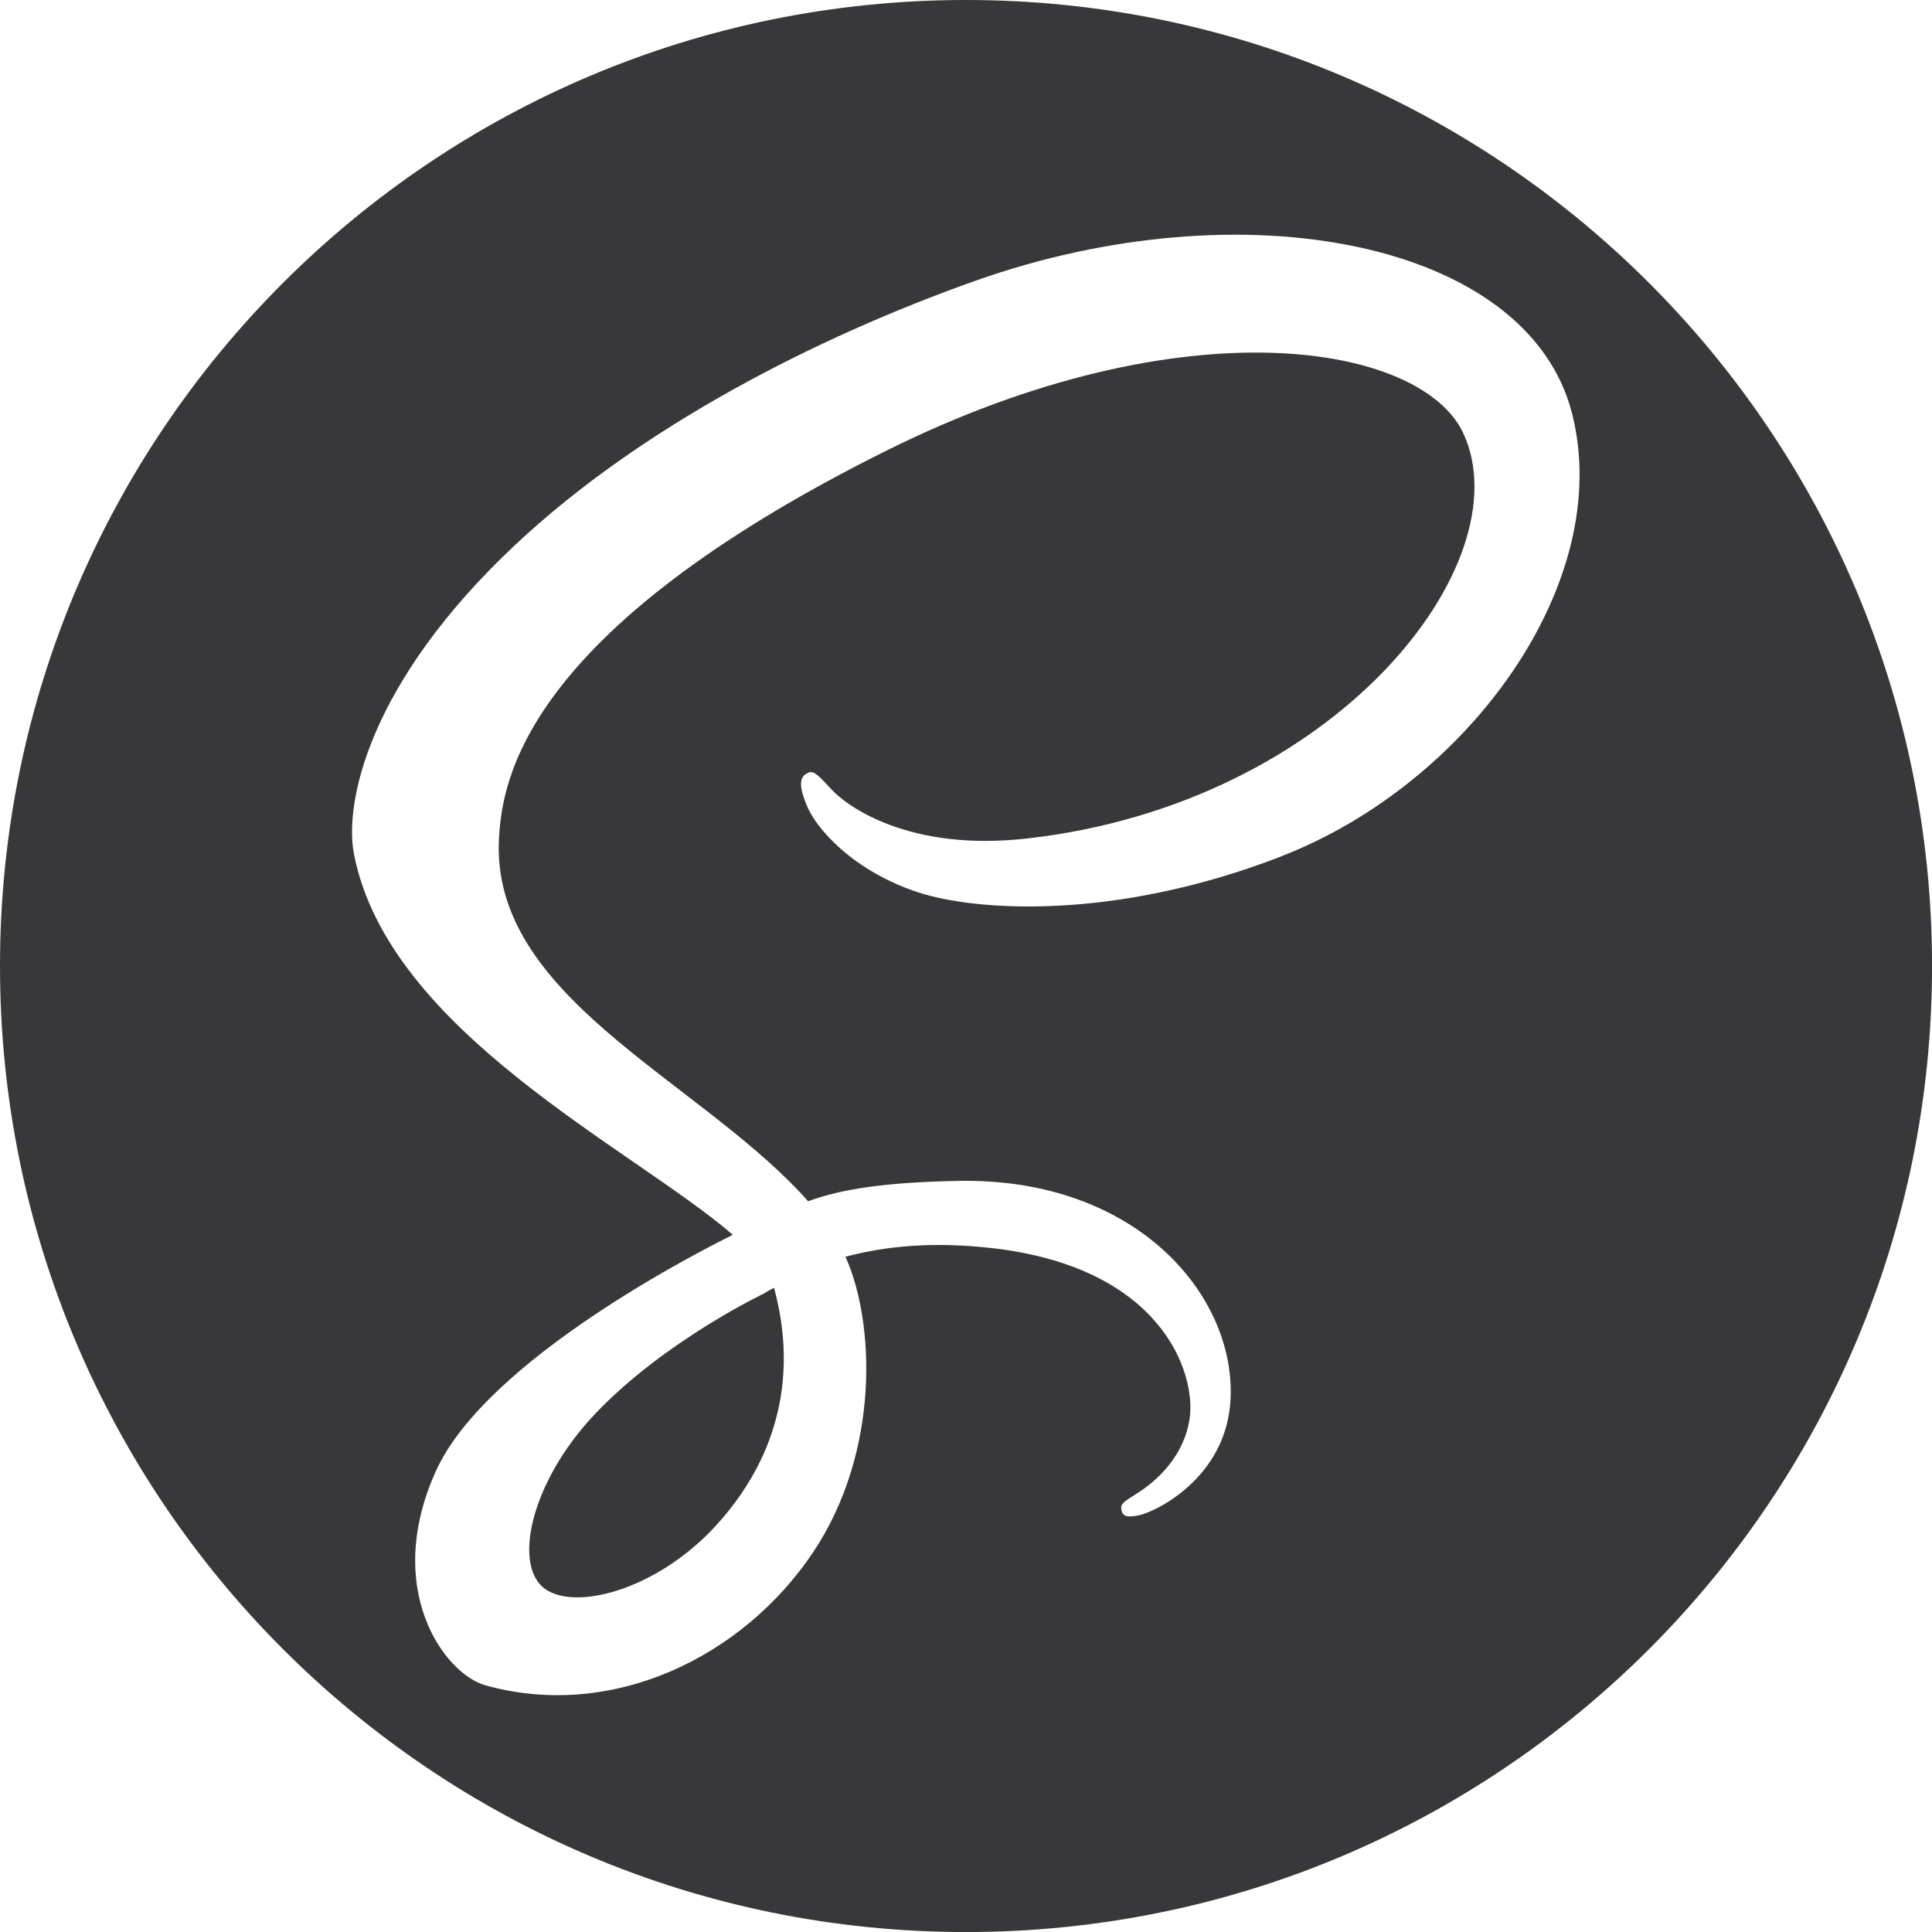 <svg width="40" height="40" viewBox="0 0 40 40" fill="none" xmlns="http://www.w3.org/2000/svg">
<g clip-path="url(#clip0_1_431)">
<path fill-rule="evenodd" clip-rule="evenodd" d="M12.31 29.285C10.963 30.709 10.586 32.497 11.339 32.932C12.035 33.336 13.659 32.856 14.82 31.589C15.201 31.173 15.512 30.723 15.744 30.242C15.791 30.146 15.834 30.048 15.874 29.95C15.914 29.852 15.95 29.752 15.984 29.65C16.285 28.741 16.317 27.737 16.026 26.662C15.963 26.695 15.903 26.729 15.842 26.761L15.845 26.767C15.845 26.767 13.76 27.752 12.31 29.284V29.285Z" fill="#38383A"/>
<path fill-rule="evenodd" clip-rule="evenodd" d="M20 0C8.955 0 0 8.955 0 20C0 31.046 8.955 40.001 20 40.001C31.046 40.001 40.001 31.046 40.001 20C40.001 8.955 31.045 0 20 0ZM26.521 17.733C23.055 19.074 20.187 18.861 19.009 18.475C17.671 18.036 16.885 17.153 16.694 16.654C16.619 16.459 16.49 16.132 16.694 16.018C16.82 15.948 16.87 15.965 17.207 16.336C17.528 16.689 18.813 17.635 21.254 17.361C27.663 16.643 31.523 11.663 30.303 8.984C29.45 7.109 24.509 6.262 18.338 9.337C10.804 13.091 10.396 16.186 10.331 17.361C10.154 20.594 14.321 22.295 16.576 24.7C16.629 24.756 16.68 24.814 16.73 24.871C17.413 24.617 18.356 24.475 19.858 24.449C23.504 24.386 25.563 26.789 25.479 28.938C25.412 30.63 23.859 31.327 23.57 31.375C23.36 31.411 23.246 31.417 23.216 31.253C23.196 31.14 23.271 31.087 23.517 30.934C23.763 30.782 24.499 30.278 24.631 29.361C24.762 28.444 24.074 26.254 20.565 25.844C19.322 25.699 18.343 25.798 17.504 26.019C18.113 27.36 18.23 30.056 16.83 32.145C15.379 34.308 12.679 35.625 10.05 34.893C9.201 34.656 7.919 32.902 9.025 30.456C10.073 28.138 14.553 25.871 15.165 25.57V25.559C13.089 23.772 8.04 21.363 7.328 17.679C7.126 16.634 7.616 14.135 10.686 11.263C13.268 8.848 16.859 6.998 20.177 5.819C25.751 3.839 31.641 5.006 32.547 8.558C33.437 12.05 30.405 16.229 26.522 17.731L26.521 17.733Z" fill="#38383A"/>
</g>
<defs>
<clipPath id="clip0_1_431">
<rect width="40" height="40" fill="white"/>
</clipPath>
</defs>
</svg>
